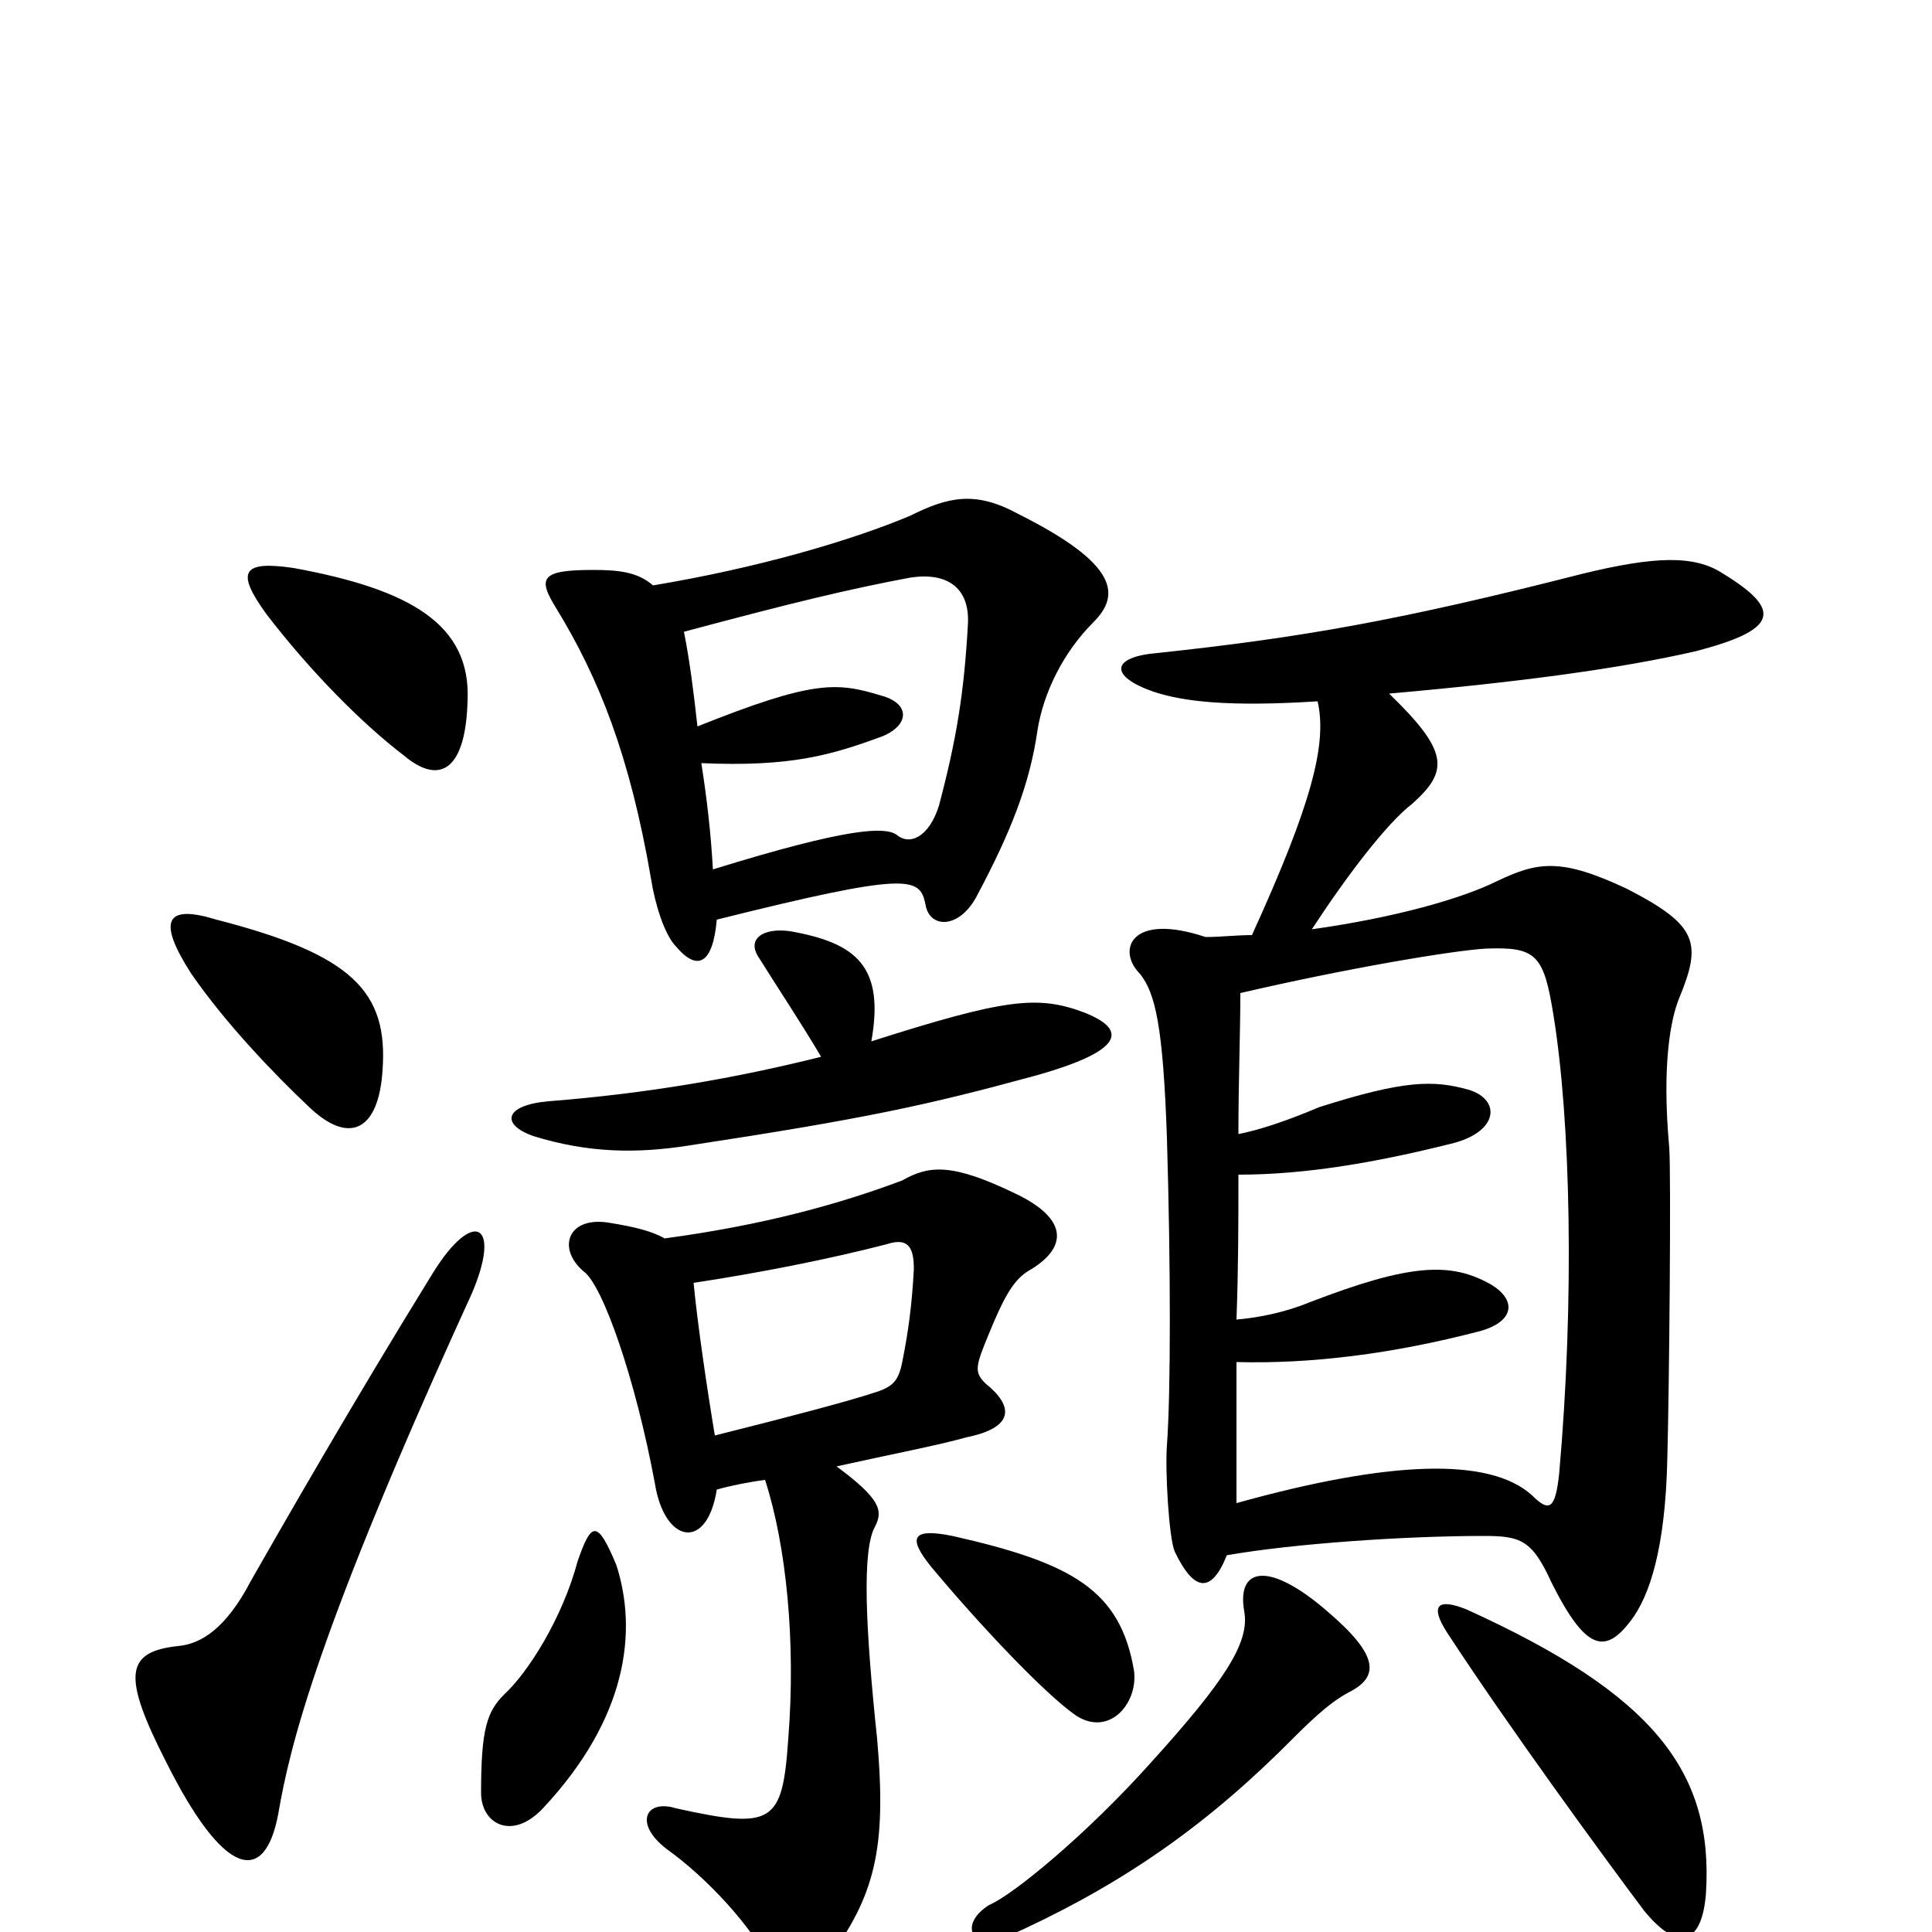 <svg xmlns="http://www.w3.org/2000/svg" viewBox="0 -1000 1000 1000">
	<path fill="#000000" d="M883 -20C887 -83 856 -123 759 -167C744 -173 740 -169 749 -155C781 -106 830 -39 851 -11C869 11 881 6 883 -20ZM698 -124C714 -132 714 -143 687 -166C657 -192 640 -189 644 -166C647 -150 634 -130 596 -88C562 -50 524 -19 512 -14C496 -4 503 10 520 3C576 -22 619 -51 662 -93C678 -109 687 -118 698 -124ZM319 -190C309 -214 306 -212 299 -192C291 -162 273 -134 261 -123C252 -114 249 -105 249 -72C249 -56 265 -47 281 -64C325 -111 330 -156 319 -190ZM587 -135C580 -177 555 -191 493 -205C473 -209 469 -205 482 -189C507 -159 541 -123 557 -112C574 -101 589 -118 587 -135ZM244 -330C260 -367 245 -375 224 -341C182 -273 146 -210 130 -182C117 -157 104 -149 92 -148C65 -145 63 -133 86 -88C116 -28 137 -24 144 -61C150 -96 164 -155 244 -330ZM198 -446C201 -487 182 -506 112 -524C86 -532 81 -524 99 -496C117 -470 142 -444 160 -427C181 -407 196 -415 198 -446ZM242 -637C244 -677 212 -695 152 -706C125 -710 122 -704 138 -682C161 -652 188 -625 209 -609C228 -593 241 -602 242 -637ZM370 -257C366 -281 361 -315 359 -336C392 -341 428 -348 459 -356C471 -360 473 -353 473 -343C472 -324 470 -310 467 -295C465 -285 462 -282 452 -279C440 -275 410 -267 370 -257ZM425 -453C381 -442 335 -434 284 -430C261 -428 259 -418 276 -412C305 -403 330 -403 356 -407C448 -421 480 -428 535 -443C582 -456 584 -467 561 -476C537 -485 520 -483 451 -461C458 -500 443 -512 409 -518C395 -520 386 -514 393 -504C403 -488 415 -470 425 -453ZM433 -241C460 -247 486 -252 500 -256C525 -261 525 -272 510 -284C504 -290 505 -293 512 -310C519 -327 524 -337 532 -342C553 -354 553 -369 526 -382C493 -398 481 -397 467 -389C435 -377 396 -366 344 -359C337 -363 328 -365 316 -367C294 -371 288 -354 302 -342C312 -335 329 -286 339 -232C344 -201 366 -197 371 -229C378 -231 388 -233 396 -234C407 -200 412 -150 408 -100C405 -56 400 -53 350 -64C334 -69 328 -56 345 -43C366 -28 389 -3 399 17C407 33 413 35 428 15C453 -19 459 -43 454 -100C448 -157 446 -198 453 -210C457 -218 456 -224 433 -241ZM371 -524C471 -549 476 -546 479 -532C481 -519 497 -519 506 -537C523 -569 533 -594 537 -622C540 -641 550 -662 566 -678C580 -692 579 -708 527 -734C505 -746 491 -743 471 -733C440 -720 392 -706 338 -697C330 -704 320 -705 307 -705C280 -705 278 -701 288 -685C310 -649 326 -609 337 -545C339 -532 344 -516 350 -510C361 -497 369 -501 371 -524ZM354 -673C410 -688 439 -695 471 -701C490 -704 502 -696 501 -677C499 -641 495 -617 486 -583C481 -567 471 -562 464 -568C458 -572 440 -572 369 -550C368 -568 366 -586 363 -605C409 -603 430 -609 457 -619C471 -625 471 -636 456 -640C433 -647 421 -648 361 -624C359 -642 357 -658 354 -673ZM641 -413C641 -441 642 -465 642 -486C698 -499 752 -508 769 -509C795 -510 799 -506 804 -475C813 -420 815 -327 807 -237C805 -219 802 -217 793 -226C771 -246 719 -244 640 -222C640 -247 640 -271 640 -295C678 -294 720 -299 766 -311C784 -316 785 -327 772 -335C751 -347 730 -346 678 -326C666 -321 652 -318 640 -317C641 -344 641 -368 641 -392C675 -392 711 -398 751 -408C776 -414 777 -431 760 -436C742 -441 727 -441 683 -427C664 -419 651 -415 641 -413ZM719 -641C787 -647 839 -654 878 -663C920 -674 923 -684 892 -703C877 -713 856 -712 819 -703C725 -679 674 -670 599 -662C575 -660 574 -650 597 -642C612 -637 635 -634 682 -637C687 -615 679 -584 648 -516C640 -516 632 -515 624 -515C585 -528 578 -508 590 -496C598 -486 602 -469 604 -411C606 -344 606 -279 604 -252C603 -239 605 -204 608 -197C618 -176 627 -175 635 -195C669 -201 727 -205 768 -205C787 -205 793 -203 803 -181C821 -145 831 -144 844 -161C854 -174 862 -199 863 -245C864 -282 865 -392 864 -406C860 -450 865 -473 869 -483C881 -512 879 -521 842 -540C808 -556 796 -554 775 -544C757 -535 722 -525 679 -519C698 -548 718 -574 731 -584C750 -601 750 -611 719 -641Z"/>
</svg>